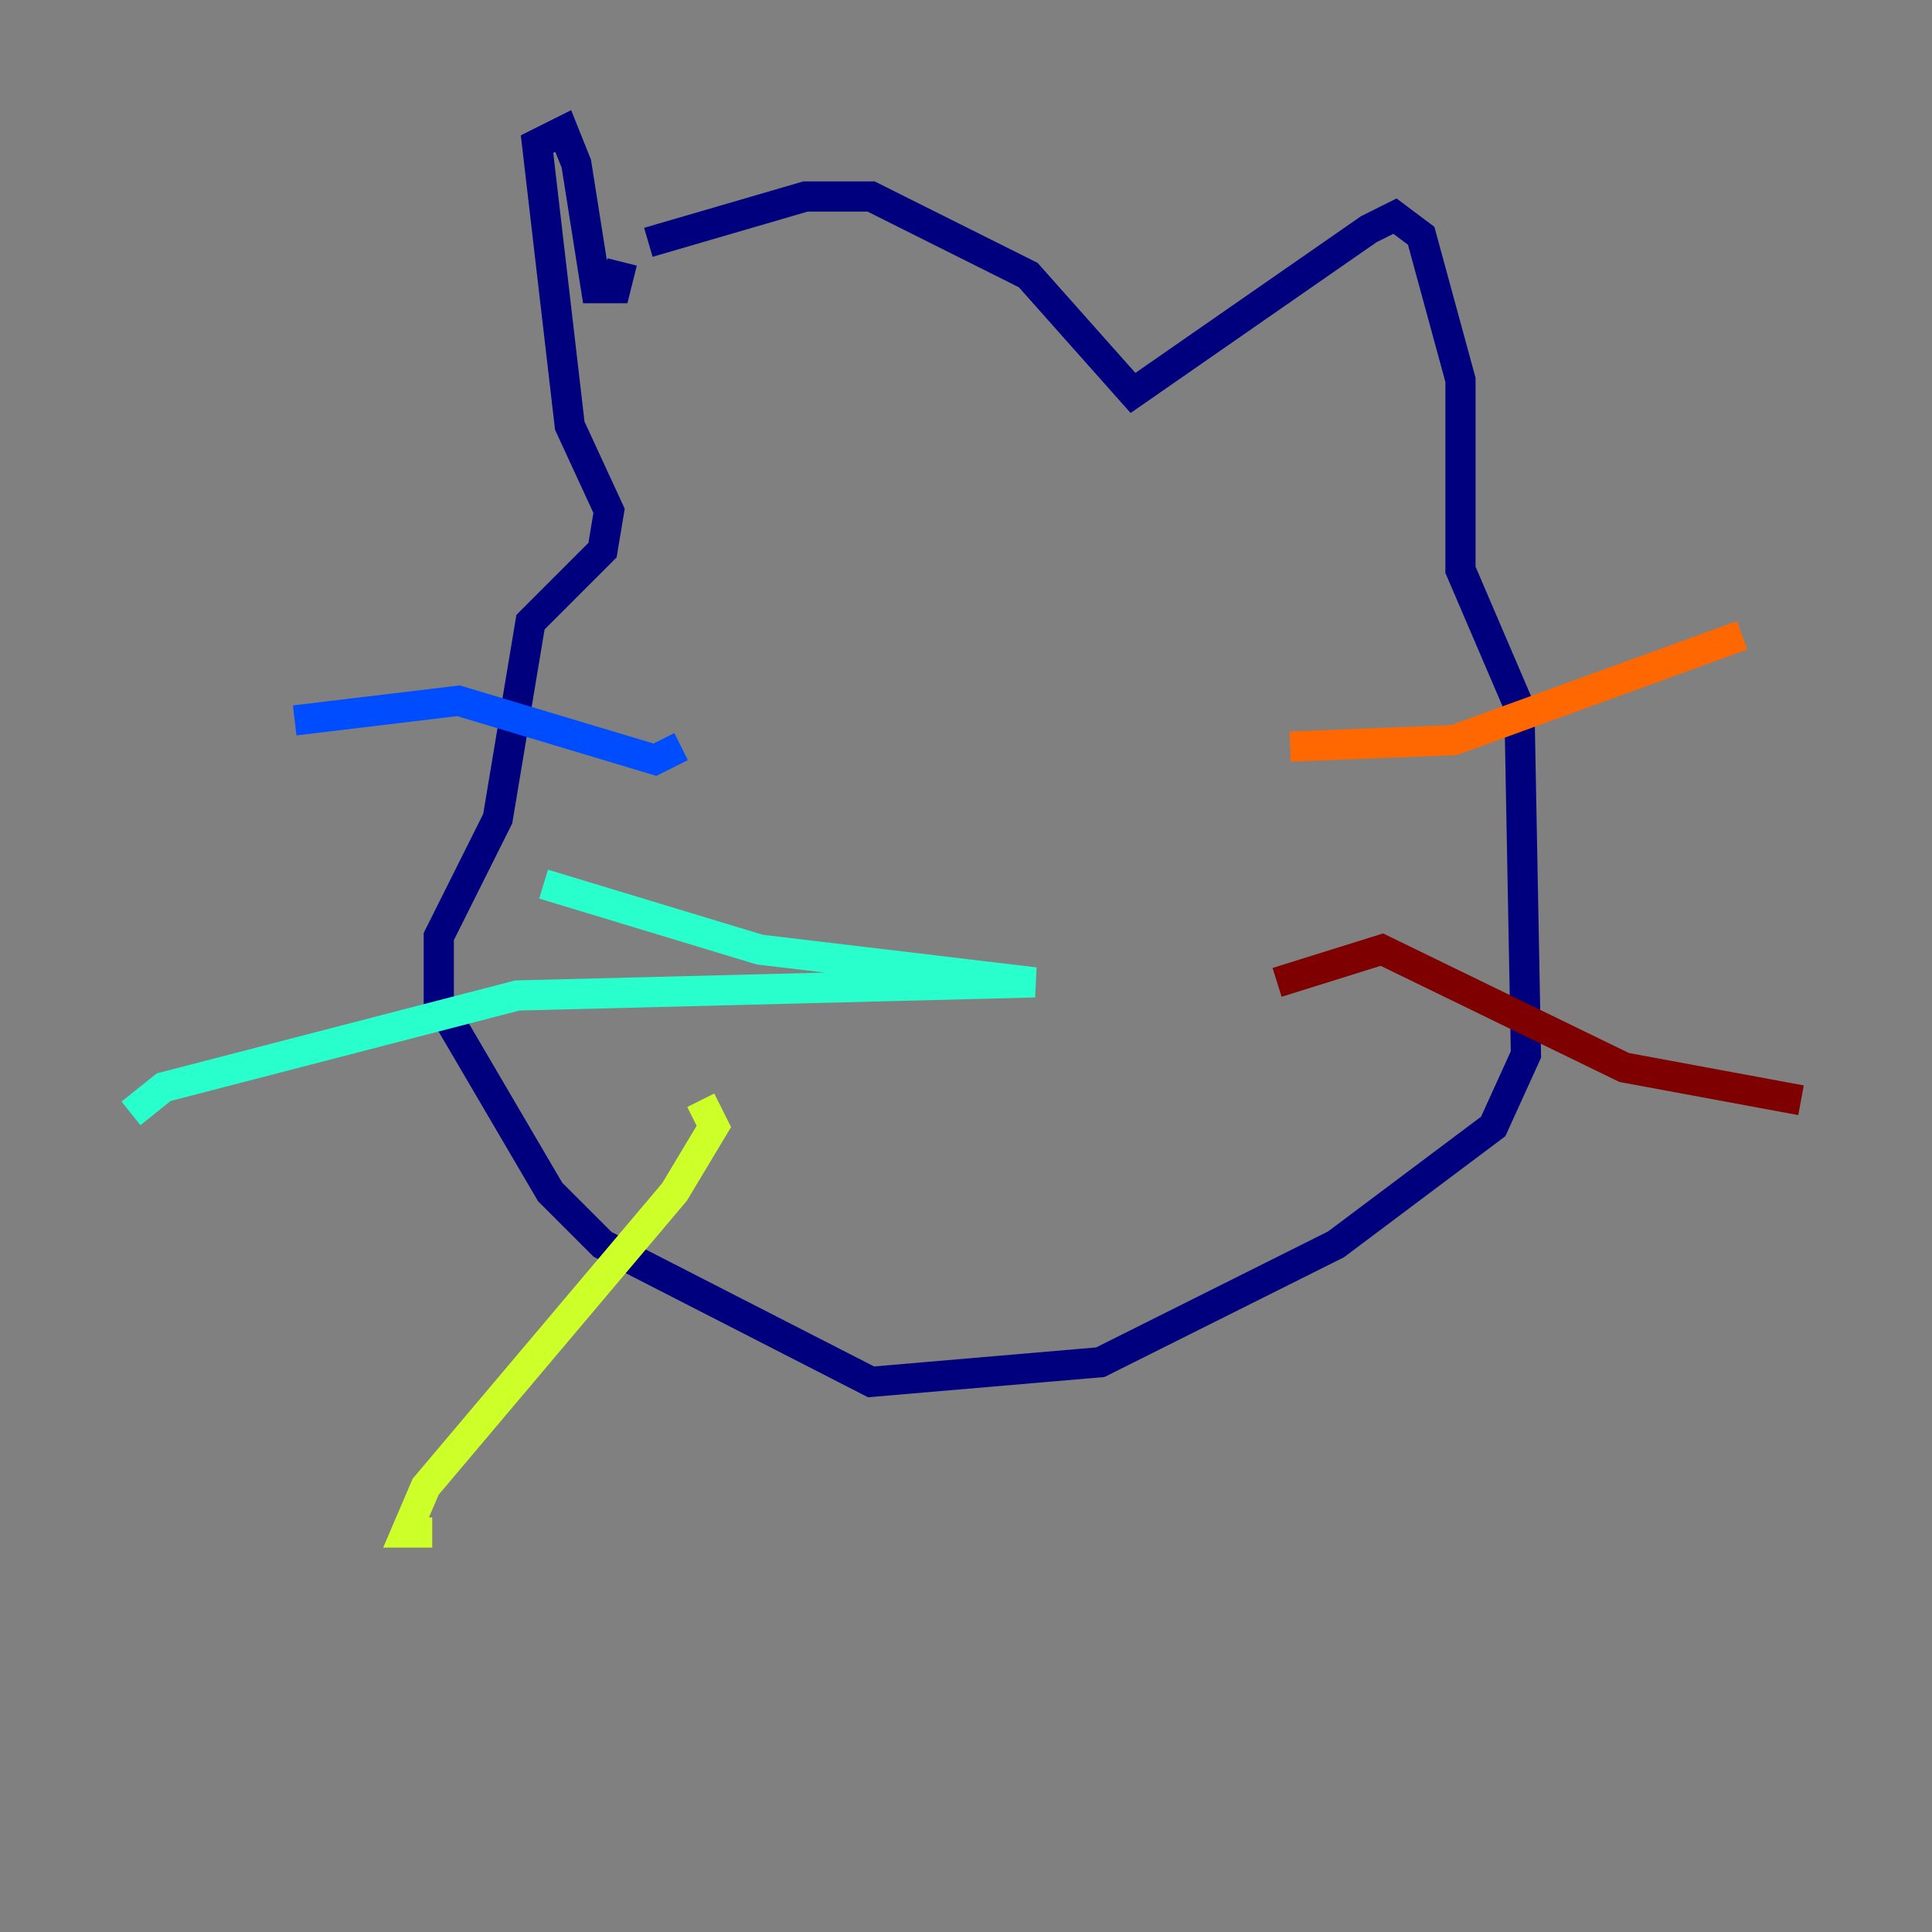 <?xml version="1.0" encoding="utf-8" ?>
<svg baseProfile="tiny" height="128" version="1.2" viewBox="0,0,128,128" width="128" xmlns="http://www.w3.org/2000/svg" xmlns:ev="http://www.w3.org/2001/xml-events" xmlns:xlink="http://www.w3.org/1999/xlink"><rect x="0" y="0" width="128" height="128" fill="#808080" stroke="none"/><defs /><polyline fill="none" points="42.956,16.054 53.37,13.017 57.709,13.017 68.122,18.224 75.064,26.034 90.685,15.186 92.42,14.319 94.156,15.62 96.759,25.166 96.759,37.749 100.664,46.861 101.098,69.858 98.929,74.63 88.515,82.441 72.895,90.251 57.709,91.552 39.919,82.441 36.447,78.969 29.071,66.386 29.071,62.047 32.976,54.237 35.146,41.22 39.919,36.447 40.352,33.844 37.749,28.203 35.58,9.546 37.315,8.678 38.183,10.848 39.485,19.091 40.786,19.091 41.22,17.356" stroke="#00007f" stroke-width="2" /><polyline fill="none" points="45.125,49.464 43.39,50.332 30.373,46.427 19.525,47.729" stroke="#004cff" stroke-width="2" /><polyline fill="none" points="36.014,58.576 50.332,62.915 68.556,65.085 34.278,65.953 10.848,72.027 8.678,73.763" stroke="#29ffcd" stroke-width="2" /><polyline fill="none" points="46.427,72.895 47.295,74.63 44.691,78.969 28.203,98.495 26.902,101.532 28.637,101.532" stroke="#cdff29" stroke-width="2" /><polyline fill="none" points="85.478,49.464 96.325,49.031 115.417,42.088" stroke="#ff6700" stroke-width="2" /><polyline fill="none" points="84.61,65.085 91.552,62.915 107.607,70.725 119.322,72.895" stroke="#7f0000" stroke-width="2" /></svg>